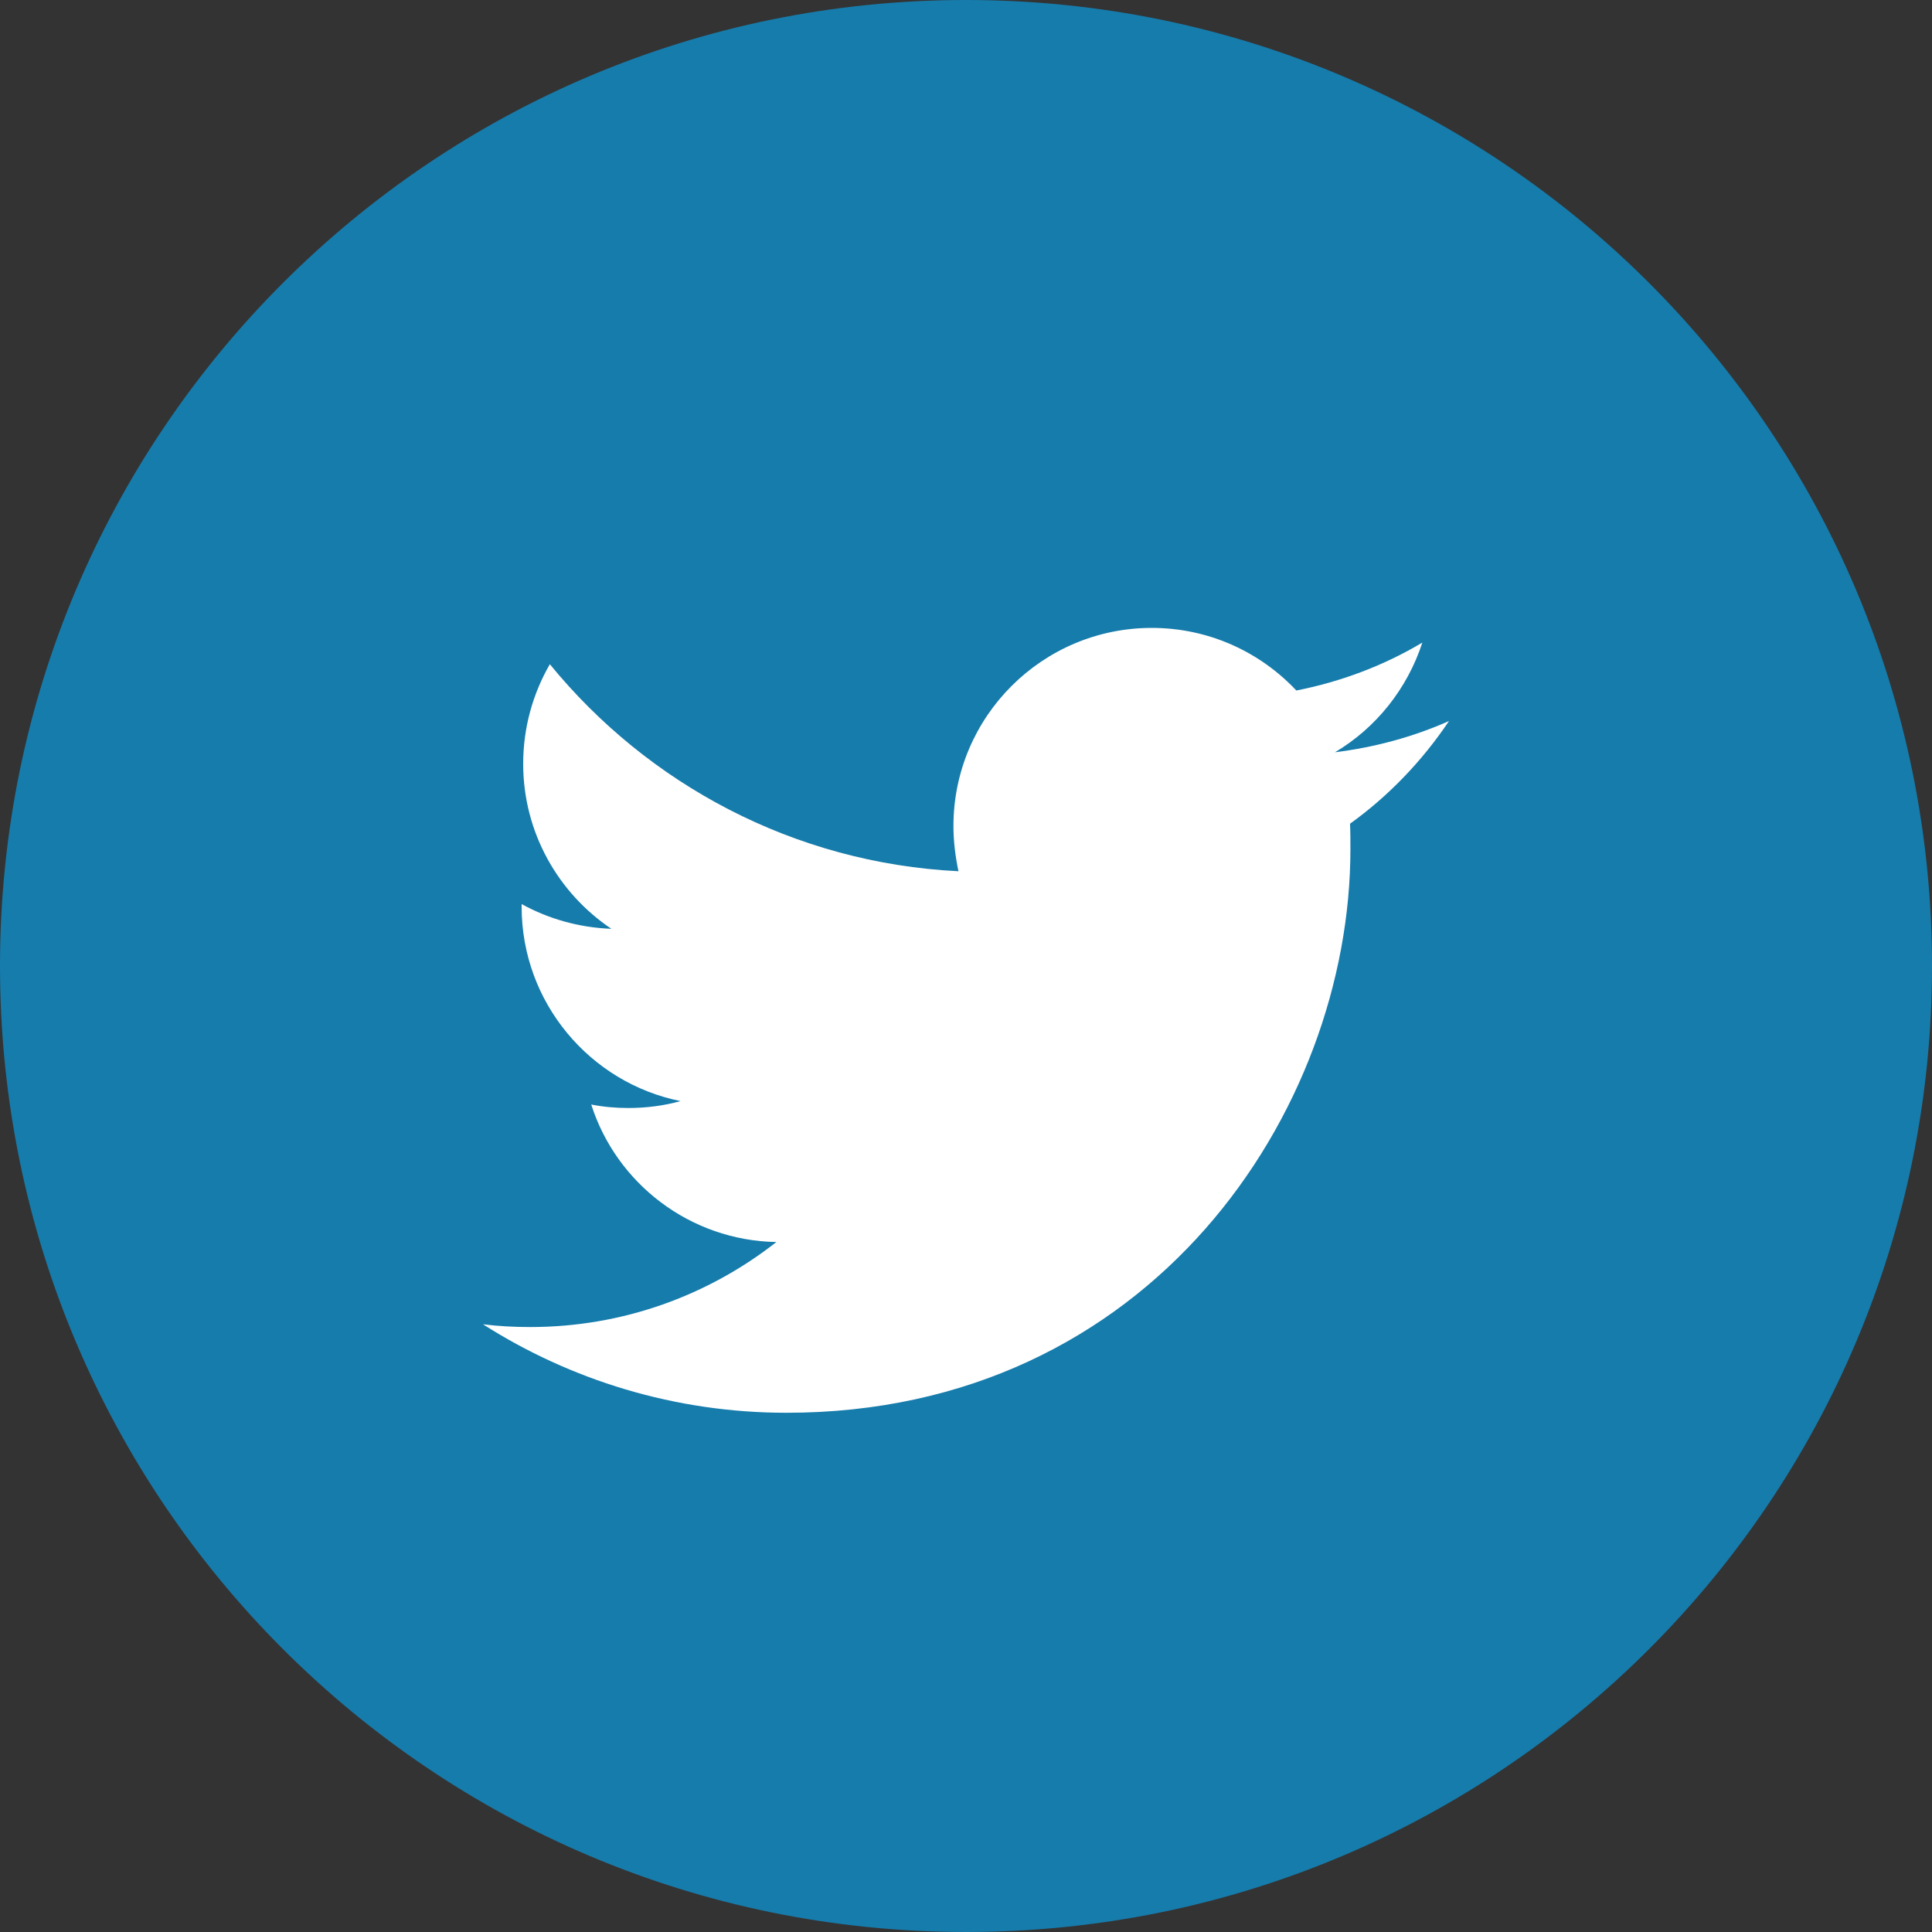 <svg width="40" height="40" viewBox="0 0 40 40" fill="none" xmlns="http://www.w3.org/2000/svg">
<rect x="0" y="0" width="40" height="40" fill="#333333" stroke="none"/>
<path d="M20 40C31.046 40 40 31.046 40 20C40 8.954 31.046 0 20 0C8.954 0 0 8.954 0 20C0 31.046 8.954 40 20 40Z" fill="#167CAC"/>
<path d="M16.282 29.25C23.829 29.25 27.959 22.997 27.959 17.582C27.959 17.407 27.959 17.231 27.951 17.054C28.751 16.479 29.448 15.751 30 14.928C29.263 15.255 28.472 15.471 27.639 15.575C28.488 15.071 29.136 14.263 29.448 13.304C28.656 13.776 27.775 14.112 26.839 14.296C26.087 13.496 25.023 13 23.846 13C21.581 13 19.74 14.839 19.74 17.102C19.74 17.422 19.78 17.734 19.844 18.038C16.434 17.87 13.409 16.231 11.384 13.752C11.033 14.36 10.832 15.063 10.832 15.815C10.832 17.238 11.561 18.494 12.658 19.23C11.985 19.205 11.352 19.022 10.8 18.718V18.774C10.8 20.758 12.217 22.421 14.09 22.797C13.746 22.892 13.385 22.94 13.009 22.94C12.745 22.94 12.489 22.917 12.241 22.868C12.761 24.5 14.283 25.683 16.074 25.715C14.666 26.819 12.898 27.475 10.977 27.475C10.648 27.475 10.32 27.458 10 27.418C11.808 28.57 13.97 29.25 16.282 29.25Z" fill="white"/>
</svg>
